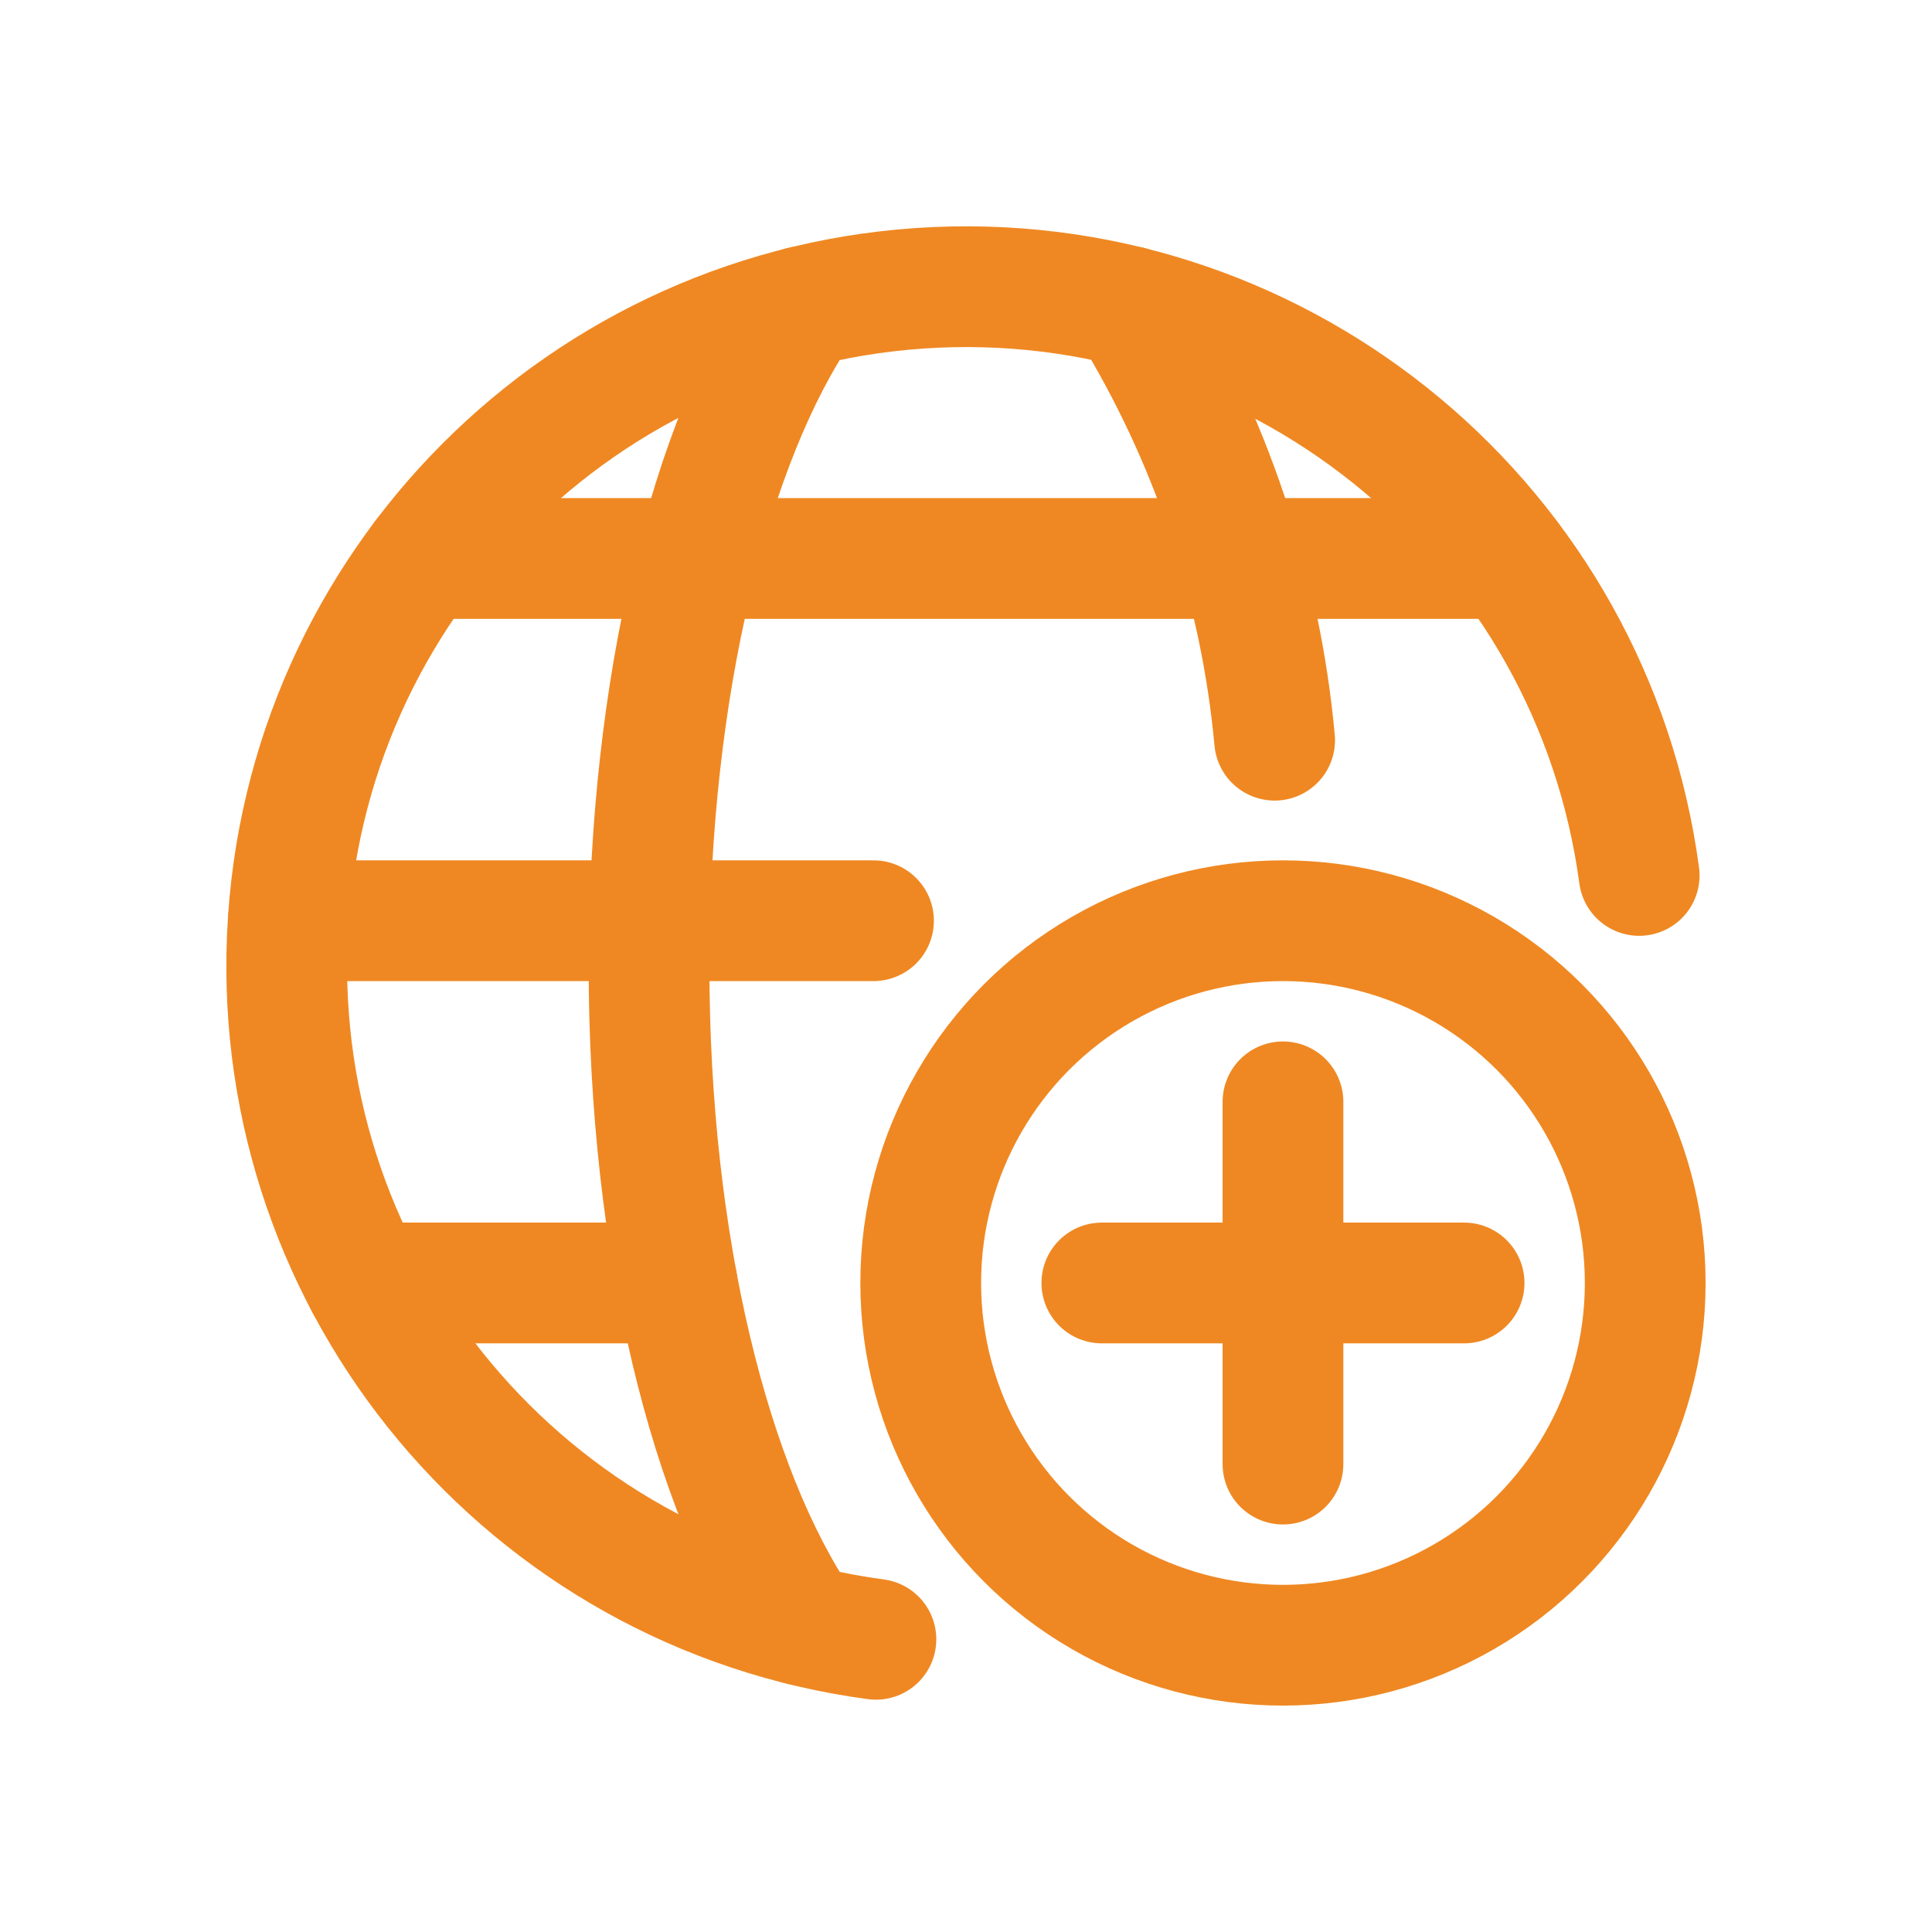 <?xml version="1.0" encoding="UTF-8"?>
<svg width="16px" height="16px" viewBox="0 0 16 16" version="1.1" xmlns="http://www.w3.org/2000/svg" xmlns:xlink="http://www.w3.org/1999/xlink">
    <!-- Generator: Sketch 55.2 (78181) - https://sketchapp.com -->
    <title>Internet-Networks-Servers / Worldwide-Web / network-add - hover</title>
    <desc>Created with Sketch.</desc>
    <g id="Internet-Networks-Servers-/-Worldwide-Web-/-network-add---hover" stroke="none" stroke-width="1" fill="none" fill-rule="evenodd" stroke-linecap="round" stroke-linejoin="round">
        <g id="Group" transform="translate(2, 2)" stroke="#EF8822">
            <g id="network-add">
                <circle id="Oval" cx="8.625" cy="8.625" r="3"></circle>
                <path d="M8.625,7.125 L8.625,10.125" id="Shape"></path>
                <path d="M7.125,8.625 L10.125,8.625" id="Shape"></path>
                <path d="M5.254,11.576 C2.366,11.19 0.252,8.663 0.38,5.752 C0.509,2.842 2.838,0.511 5.748,0.38 C8.659,0.25 11.187,2.363 11.575,5.25" id="Shape"></path>
                <path d="M4.644,11.46 C3.884,10.345 3.375,8.316 3.375,6 C3.375,3.683 3.884,1.656 4.644,0.539" id="Shape"></path>
                <path d="M0.388,5.625 L5.234,5.625" id="Shape"></path>
                <path d="M1.5,2.625 L10.5,2.625" id="Shape"></path>
                <path d="M1.024,8.625 L3.607,8.625" id="Shape"></path>
                <path d="M7.356,0.539 C8.029,1.635 8.439,2.862 8.556,4.13" id="Shape"></path>
            </g>
        </g>
    </g>
</svg>